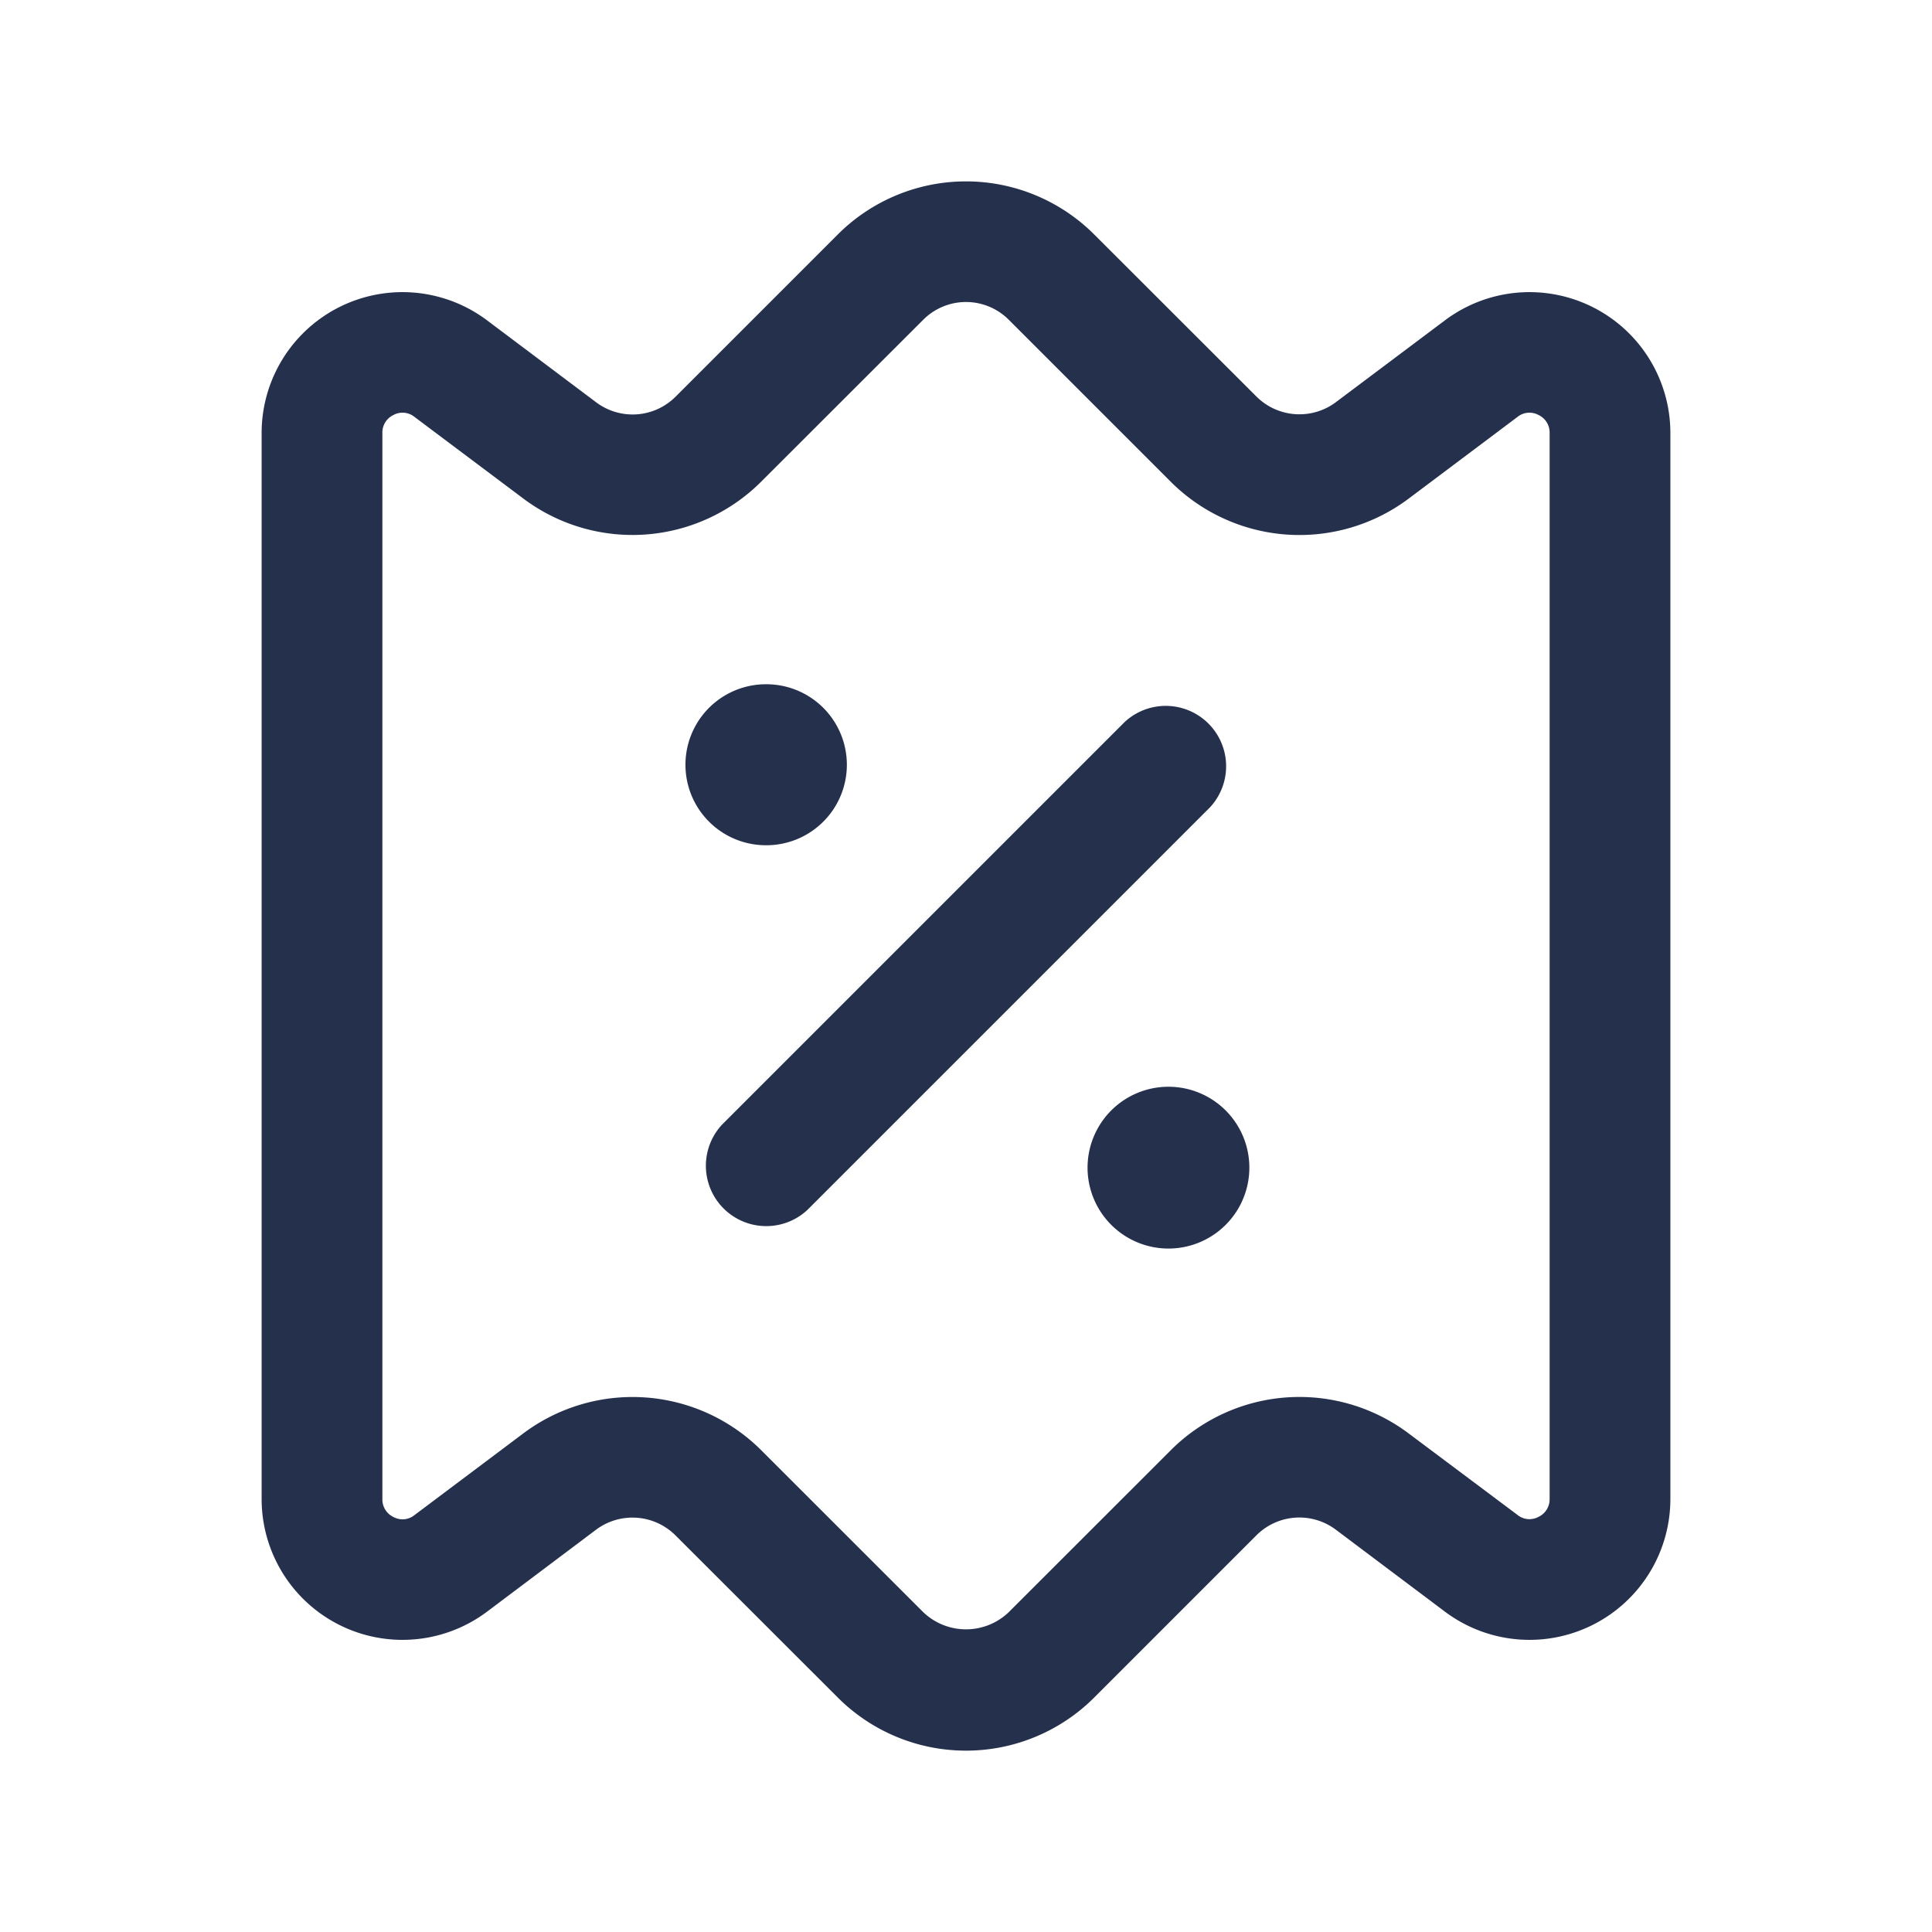 <svg id="Layer" xmlns="http://www.w3.org/2000/svg" viewBox="0 0 24 24"><defs><style>.cls-1{fill:#25314c;}</style></defs><path id="receipt-percent-alt" class="cls-1" d="M15.03,10.03l-5,5a.75.75,0,0,1-1.06-1.06l5-5a.75.75,0,0,1,1.06,1.06Zm-5.51.47a1,1,0,0,0,0-2H9.51a1,1,0,0,0,.01,2Zm5,3h-.01a1.005,1.005,0,1,0,.01,0Zm6.23-8.121V18.621a1.75,1.75,0,0,1-2.8,1.4L16.591,19a.754.754,0,0,0-.981.07l-2.019,2.019a2.252,2.252,0,0,1-3.182,0L8.39,19.072A.756.756,0,0,0,7.408,19L6.05,20.021a1.75,1.75,0,0,1-2.8-1.4V5.379a1.75,1.75,0,0,1,2.8-1.4L7.409,5a.754.754,0,0,0,.981-.07l2.019-2.019a2.253,2.253,0,0,1,3.182,0L15.61,4.928a.756.756,0,0,0,.982.07L17.95,3.979a1.75,1.75,0,0,1,2.8,1.4Zm-1.5,0a.241.241,0,0,0-.138-.224.236.236,0,0,0-.261.024L17.491,6.2a2.262,2.262,0,0,1-2.941-.209l-2.02-2.02a.75.75,0,0,0-1.06,0L9.45,5.989A2.26,2.26,0,0,1,6.51,6.2L5.149,5.179a.236.236,0,0,0-.261-.024.241.241,0,0,0-.138.224V18.621a.241.241,0,0,0,.138.224.236.236,0,0,0,.261-.024L6.509,17.8a2.263,2.263,0,0,1,2.941.209l2.02,2.019a.768.768,0,0,0,1.06,0l2.02-2.019h0a2.26,2.26,0,0,1,2.94-.209l1.361,1.019a.236.236,0,0,0,.261.024.241.241,0,0,0,.138-.224Z"/></svg>